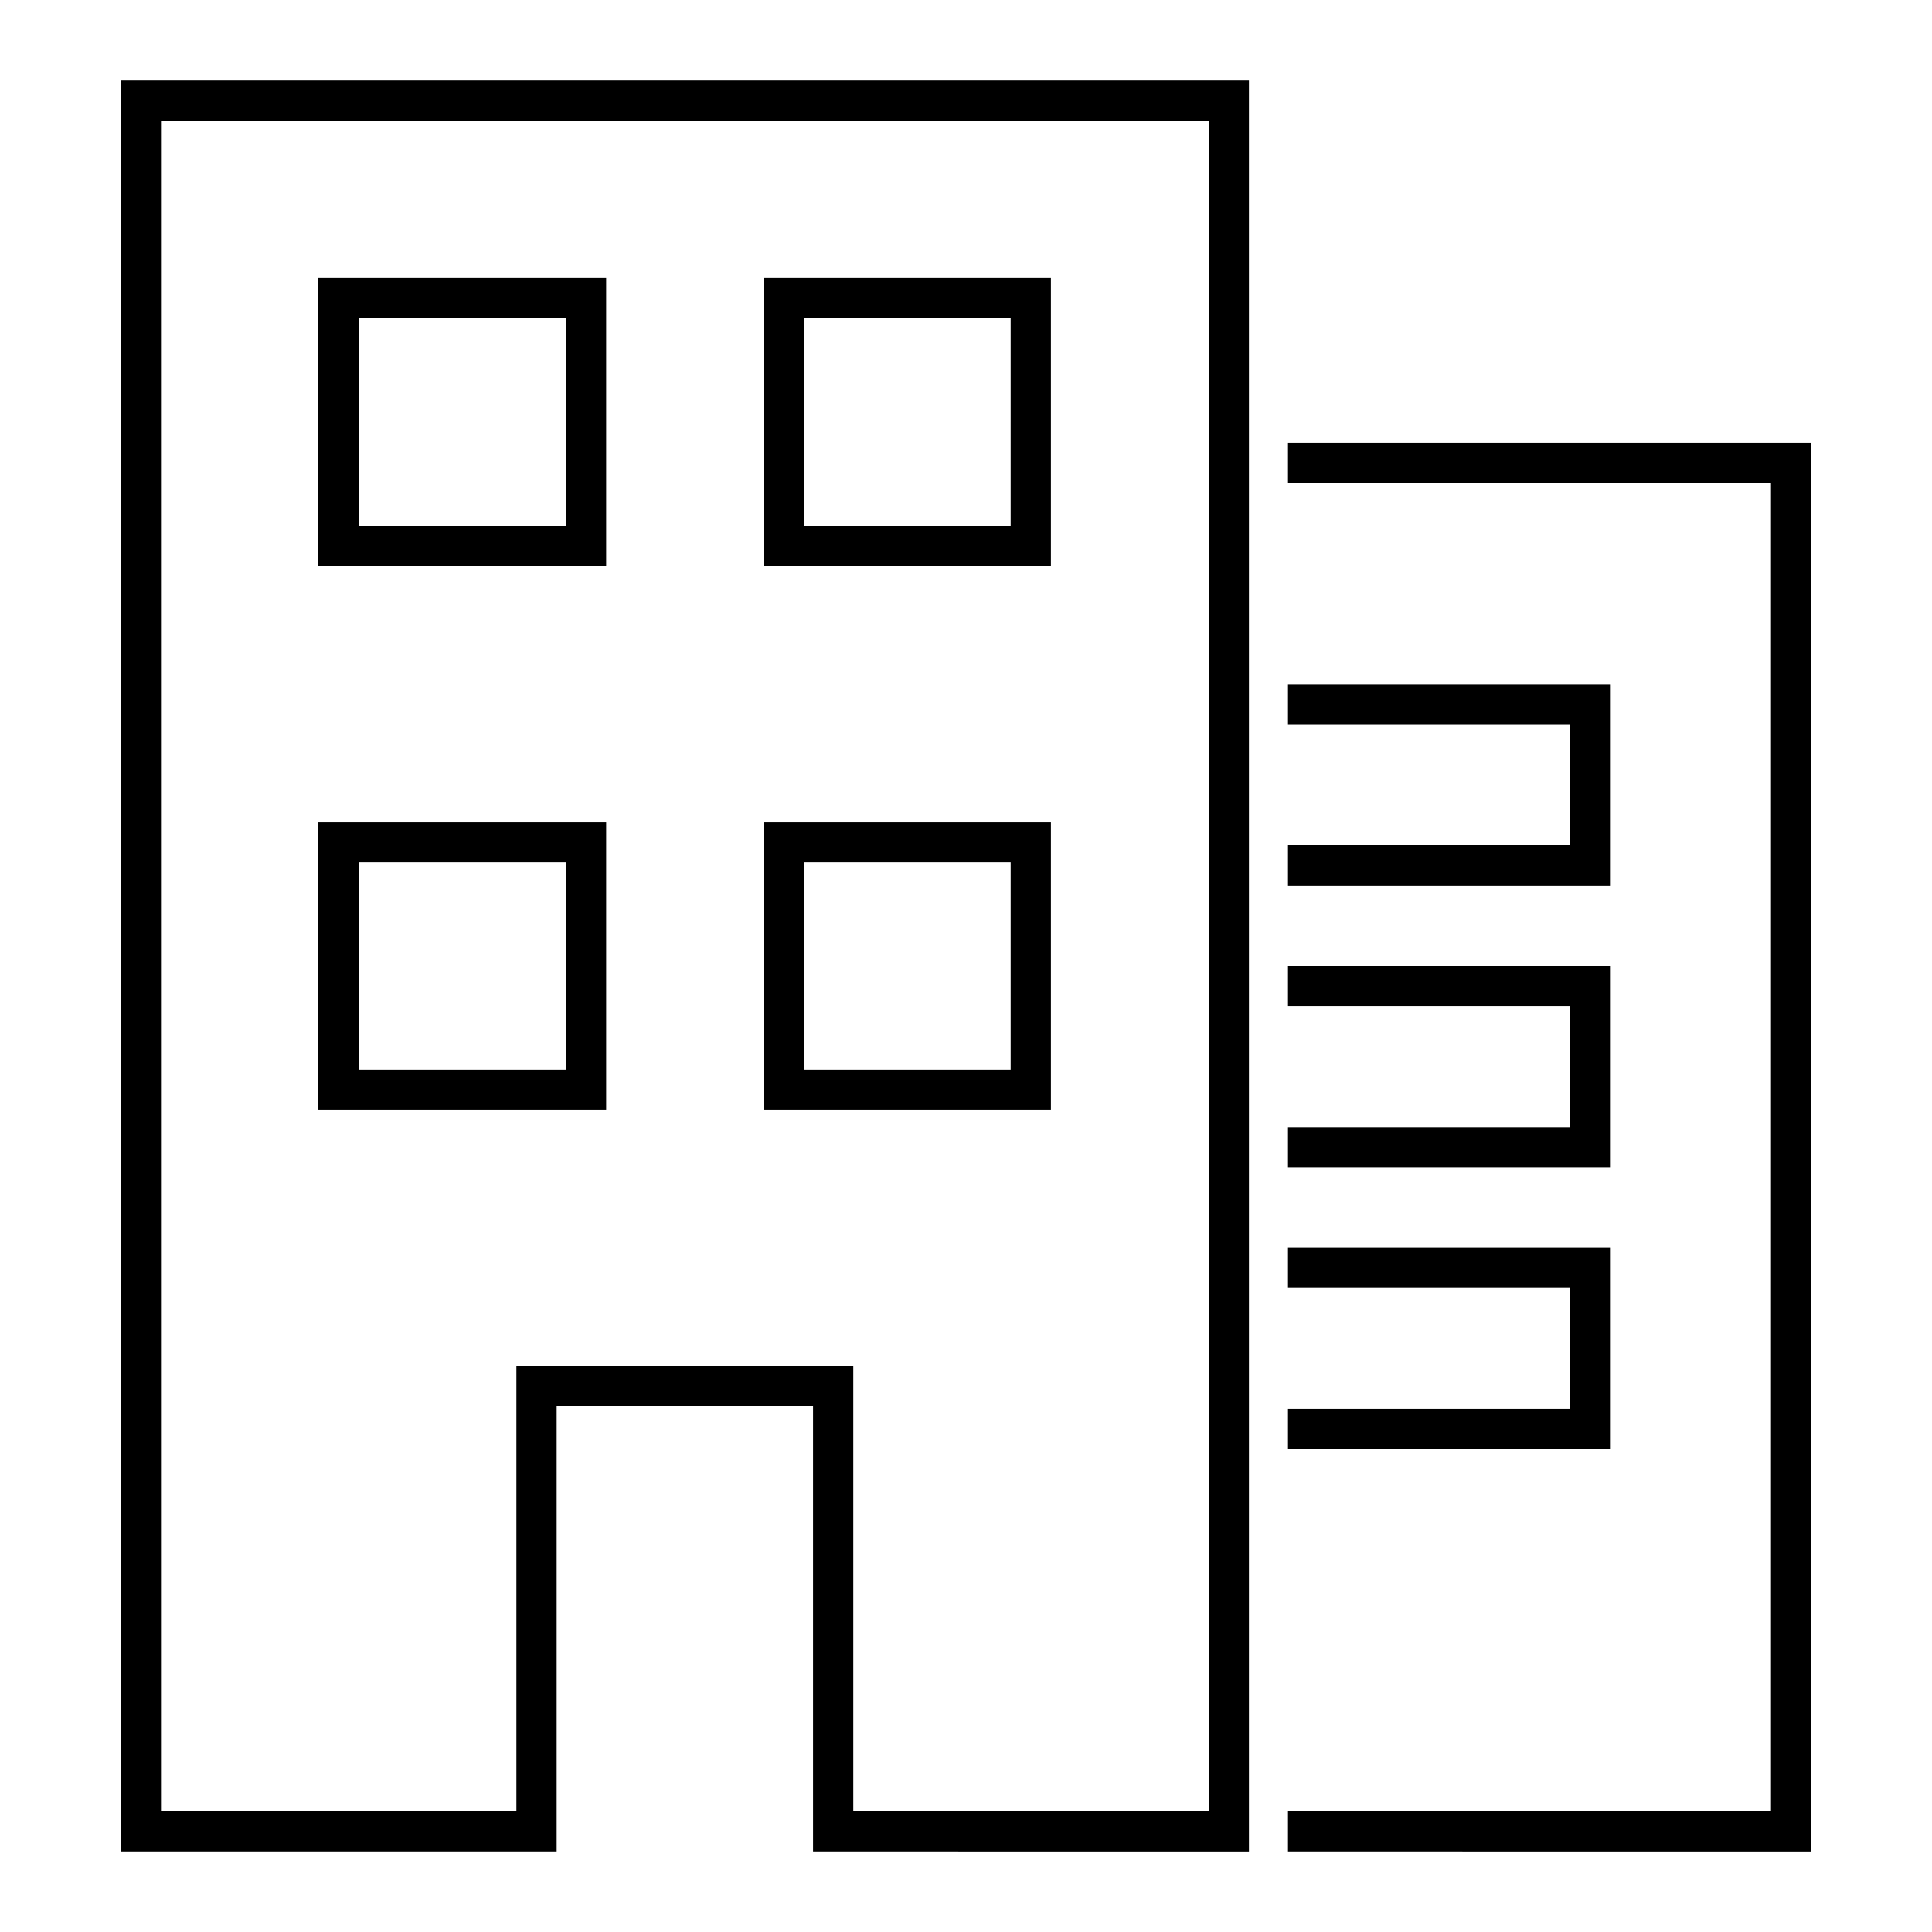<svg width="48" height="48" fill="none" xmlns="http://www.w3.org/2000/svg"><path fill="currentColor" d="M3 2h28.03v44H20.2V34.94h-6.37V46H3zm1 1v42h8.83V33.94h8.37V45h8.83V3zm3.91 3.91h7.15v7.15H7.9zm1 1v5.15h5.15V7.9zm10.06-1h7.14v7.15h-7.14zm1 1v5.15h5.14V7.9zM44 12H32v-1h13v35H32v-1h12zm-5 6h-7v-1h8v5h-8v-1h7zM7.91 20.43h7.15v7.14H7.9zm1 1v5.14h5.15v-5.14zm10.06-1h7.14v7.14h-7.14zm1 1v5.14h5.14v-5.14zM39 25h-7v-1h8v5h-8v-1h7zm0 7h-7v-1h8v5h-8v-1h7z"/></svg>